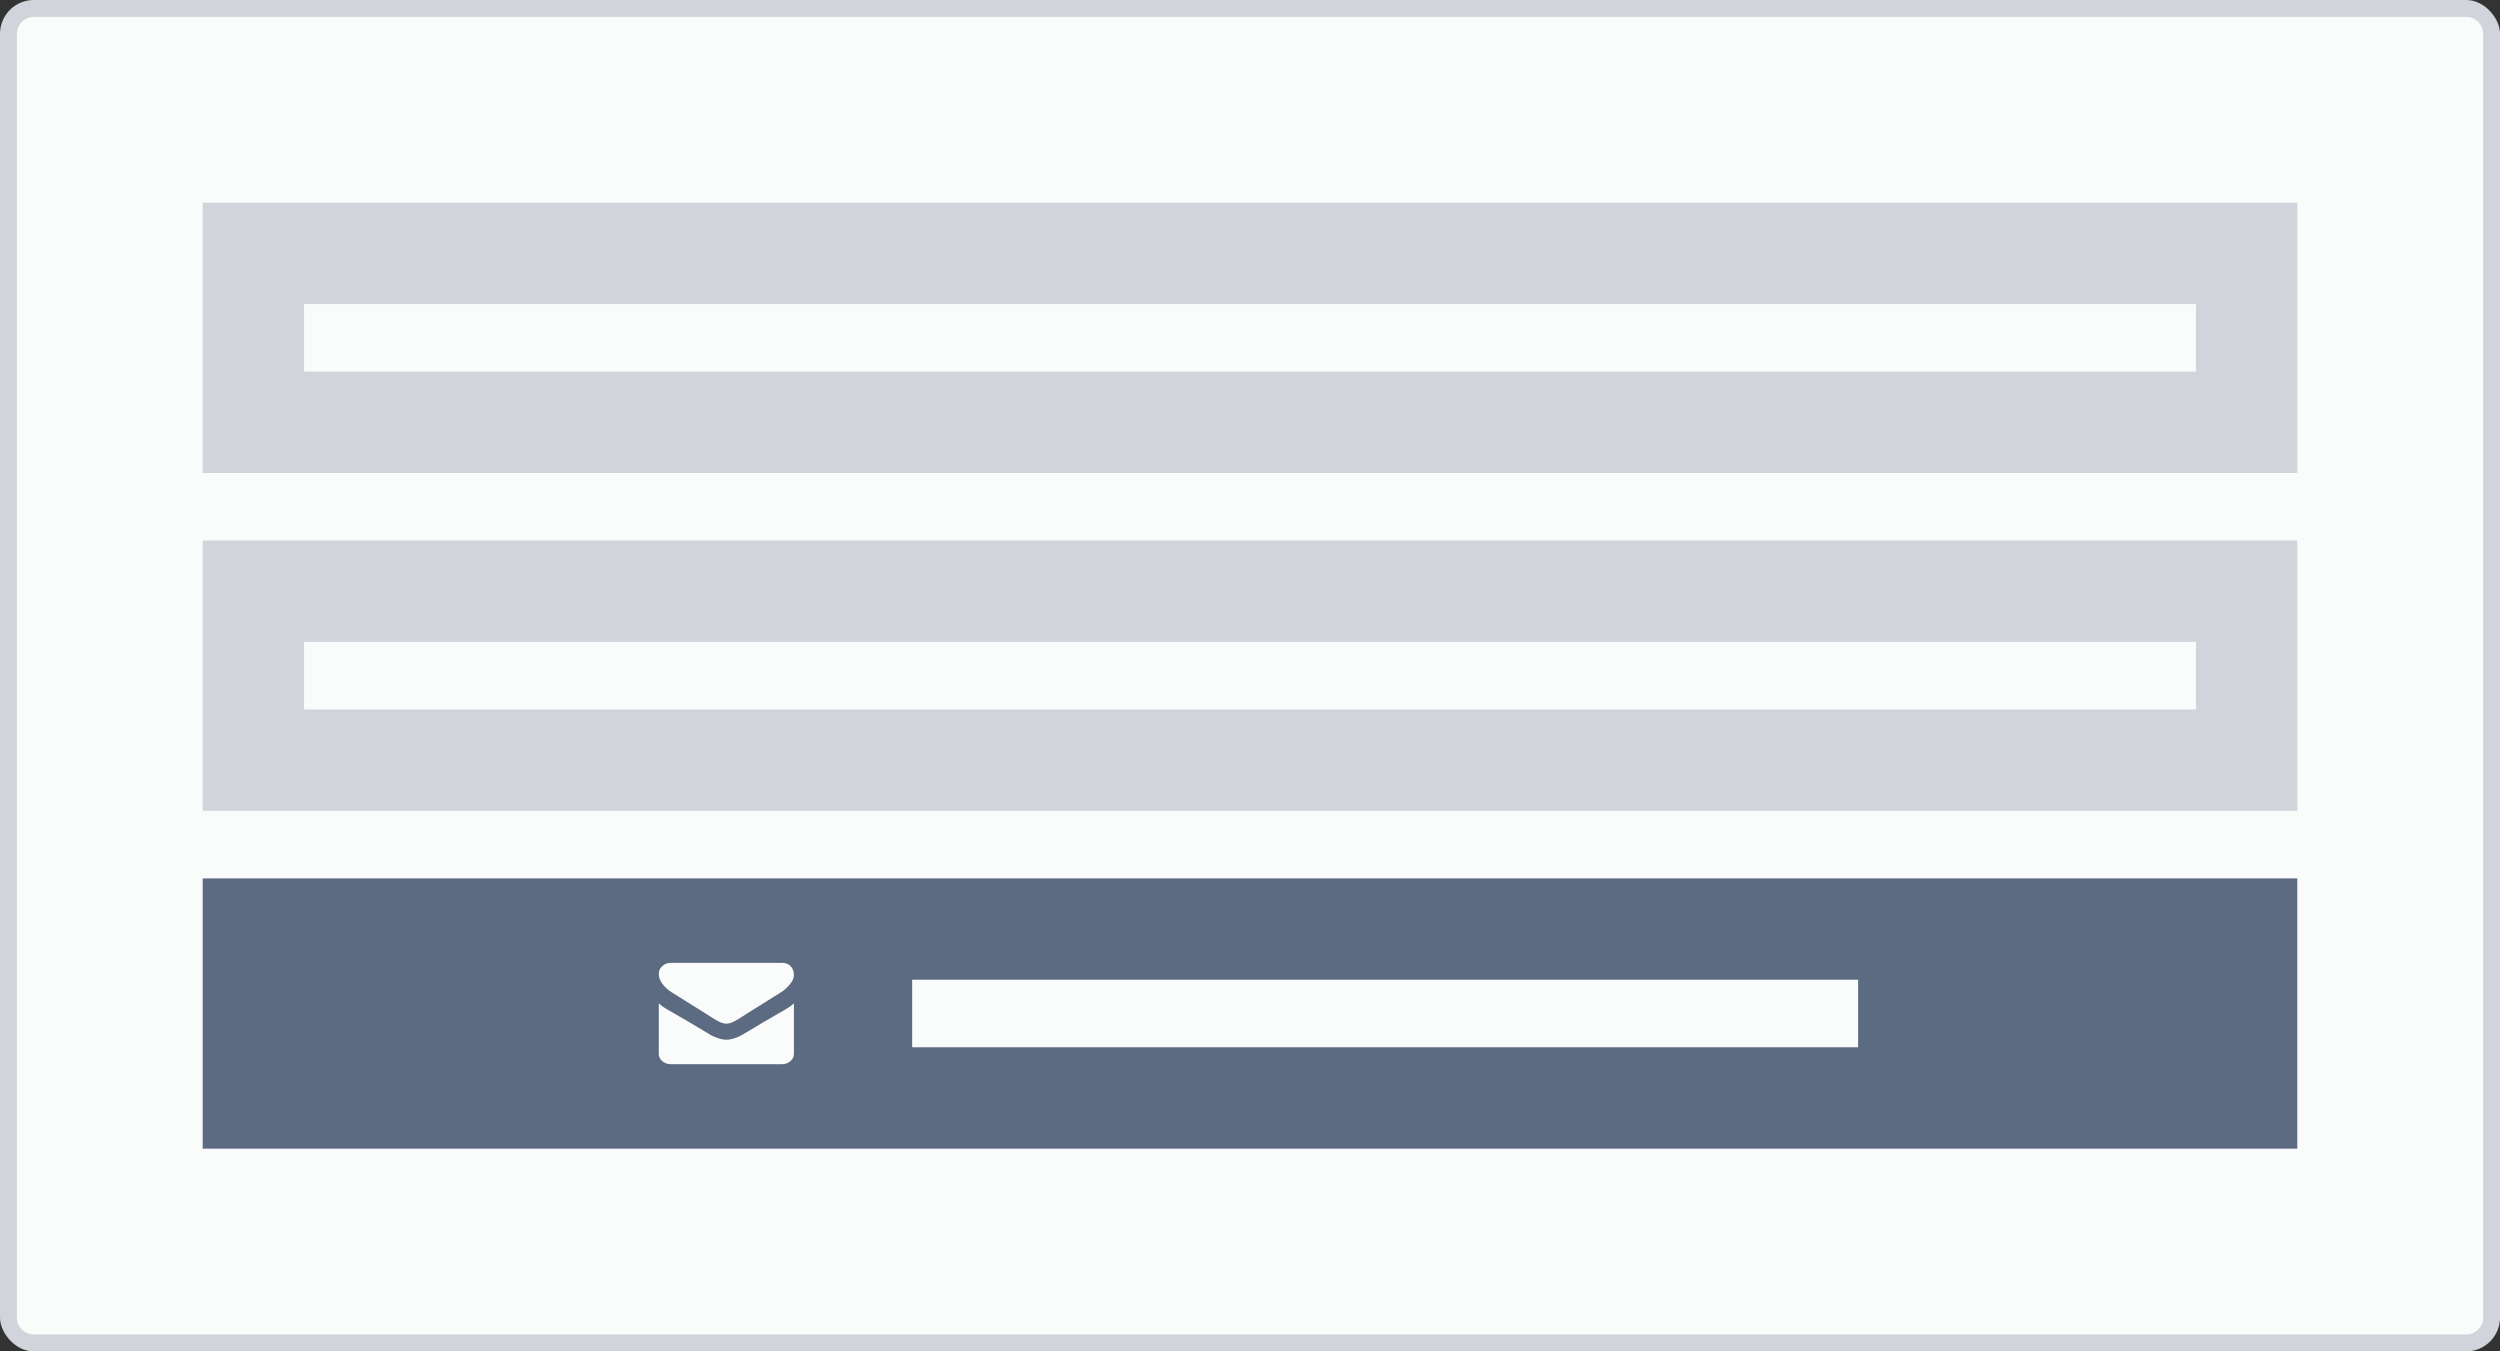 <svg width="148" height="80" viewBox="0 0 148 80" fill="none" xmlns="http://www.w3.org/2000/svg">
<rect x="0" y="0" width="148" height="80" fill="#333333" stroke="none"/>
<rect width="148" height="80" rx="2" fill="#D1D5DB"/>
<path fill-rule="evenodd" clip-rule="evenodd" d="M2 1C1.448 1 1 1.448 1 2V78C1 78.552 1.448 79 2 79H146C146.552 79 147 78.552 147 78V2C147 1.448 146.552 1 146 1H2ZM136 12H12V28H136V12ZM130 18H18V22H130V18ZM136 32H12V48H136V32ZM130 38H18V42H130V38Z" fill="#FAFBFB"/>
<path fill-rule="evenodd" clip-rule="evenodd" d="M136 52H12V68H136V52ZM110 58H54V62H110V58ZM46.232 58.744C46.131 58.808 45.826 58.999 45.317 59.316C44.808 59.634 44.418 59.878 44.147 60.05C44.118 60.068 44.054 60.109 43.958 60.172C43.861 60.235 43.781 60.286 43.717 60.325C43.653 60.364 43.575 60.407 43.484 60.456C43.394 60.504 43.308 60.54 43.228 60.564C43.147 60.588 43.073 60.6 43.005 60.6H43H42.995C42.927 60.6 42.853 60.588 42.772 60.564C42.692 60.54 42.606 60.504 42.516 60.456C42.425 60.407 42.347 60.364 42.283 60.325C42.219 60.286 42.139 60.235 42.042 60.172C41.946 60.109 41.882 60.068 41.853 60.05C41.579 59.878 40.882 59.443 39.763 58.744C39.546 58.607 39.365 58.442 39.219 58.249C39.073 58.057 39 57.855 39 57.643C39 57.466 39.071 57.315 39.212 57.189C39.353 57.063 39.521 57 39.714 57H46.286C46.515 57 46.691 57.07 46.815 57.209C46.938 57.348 47 57.522 47 57.731C47 57.9 46.918 58.083 46.755 58.28C46.591 58.477 46.417 58.631 46.232 58.744ZM41.67 61.03C41.164 60.721 40.423 60.287 39.447 59.728C39.277 59.63 39.128 59.521 39 59.4V62.396C39 62.562 39.07 62.704 39.21 62.823C39.35 62.941 39.518 63 39.714 63H46.286C46.482 63 46.65 62.941 46.79 62.823C46.93 62.704 47 62.562 47 62.396V59.4C46.869 59.523 46.719 59.633 46.549 59.728C45.472 60.347 44.732 60.781 44.33 61.03C44.161 61.136 44.023 61.218 43.917 61.277C43.812 61.337 43.671 61.397 43.495 61.459C43.32 61.52 43.156 61.551 43.005 61.551H43H42.995C42.844 61.551 42.68 61.52 42.504 61.459C42.329 61.397 42.188 61.337 42.083 61.277C41.977 61.218 41.839 61.136 41.67 61.03Z" fill="#5D6B82"/>
</svg>
